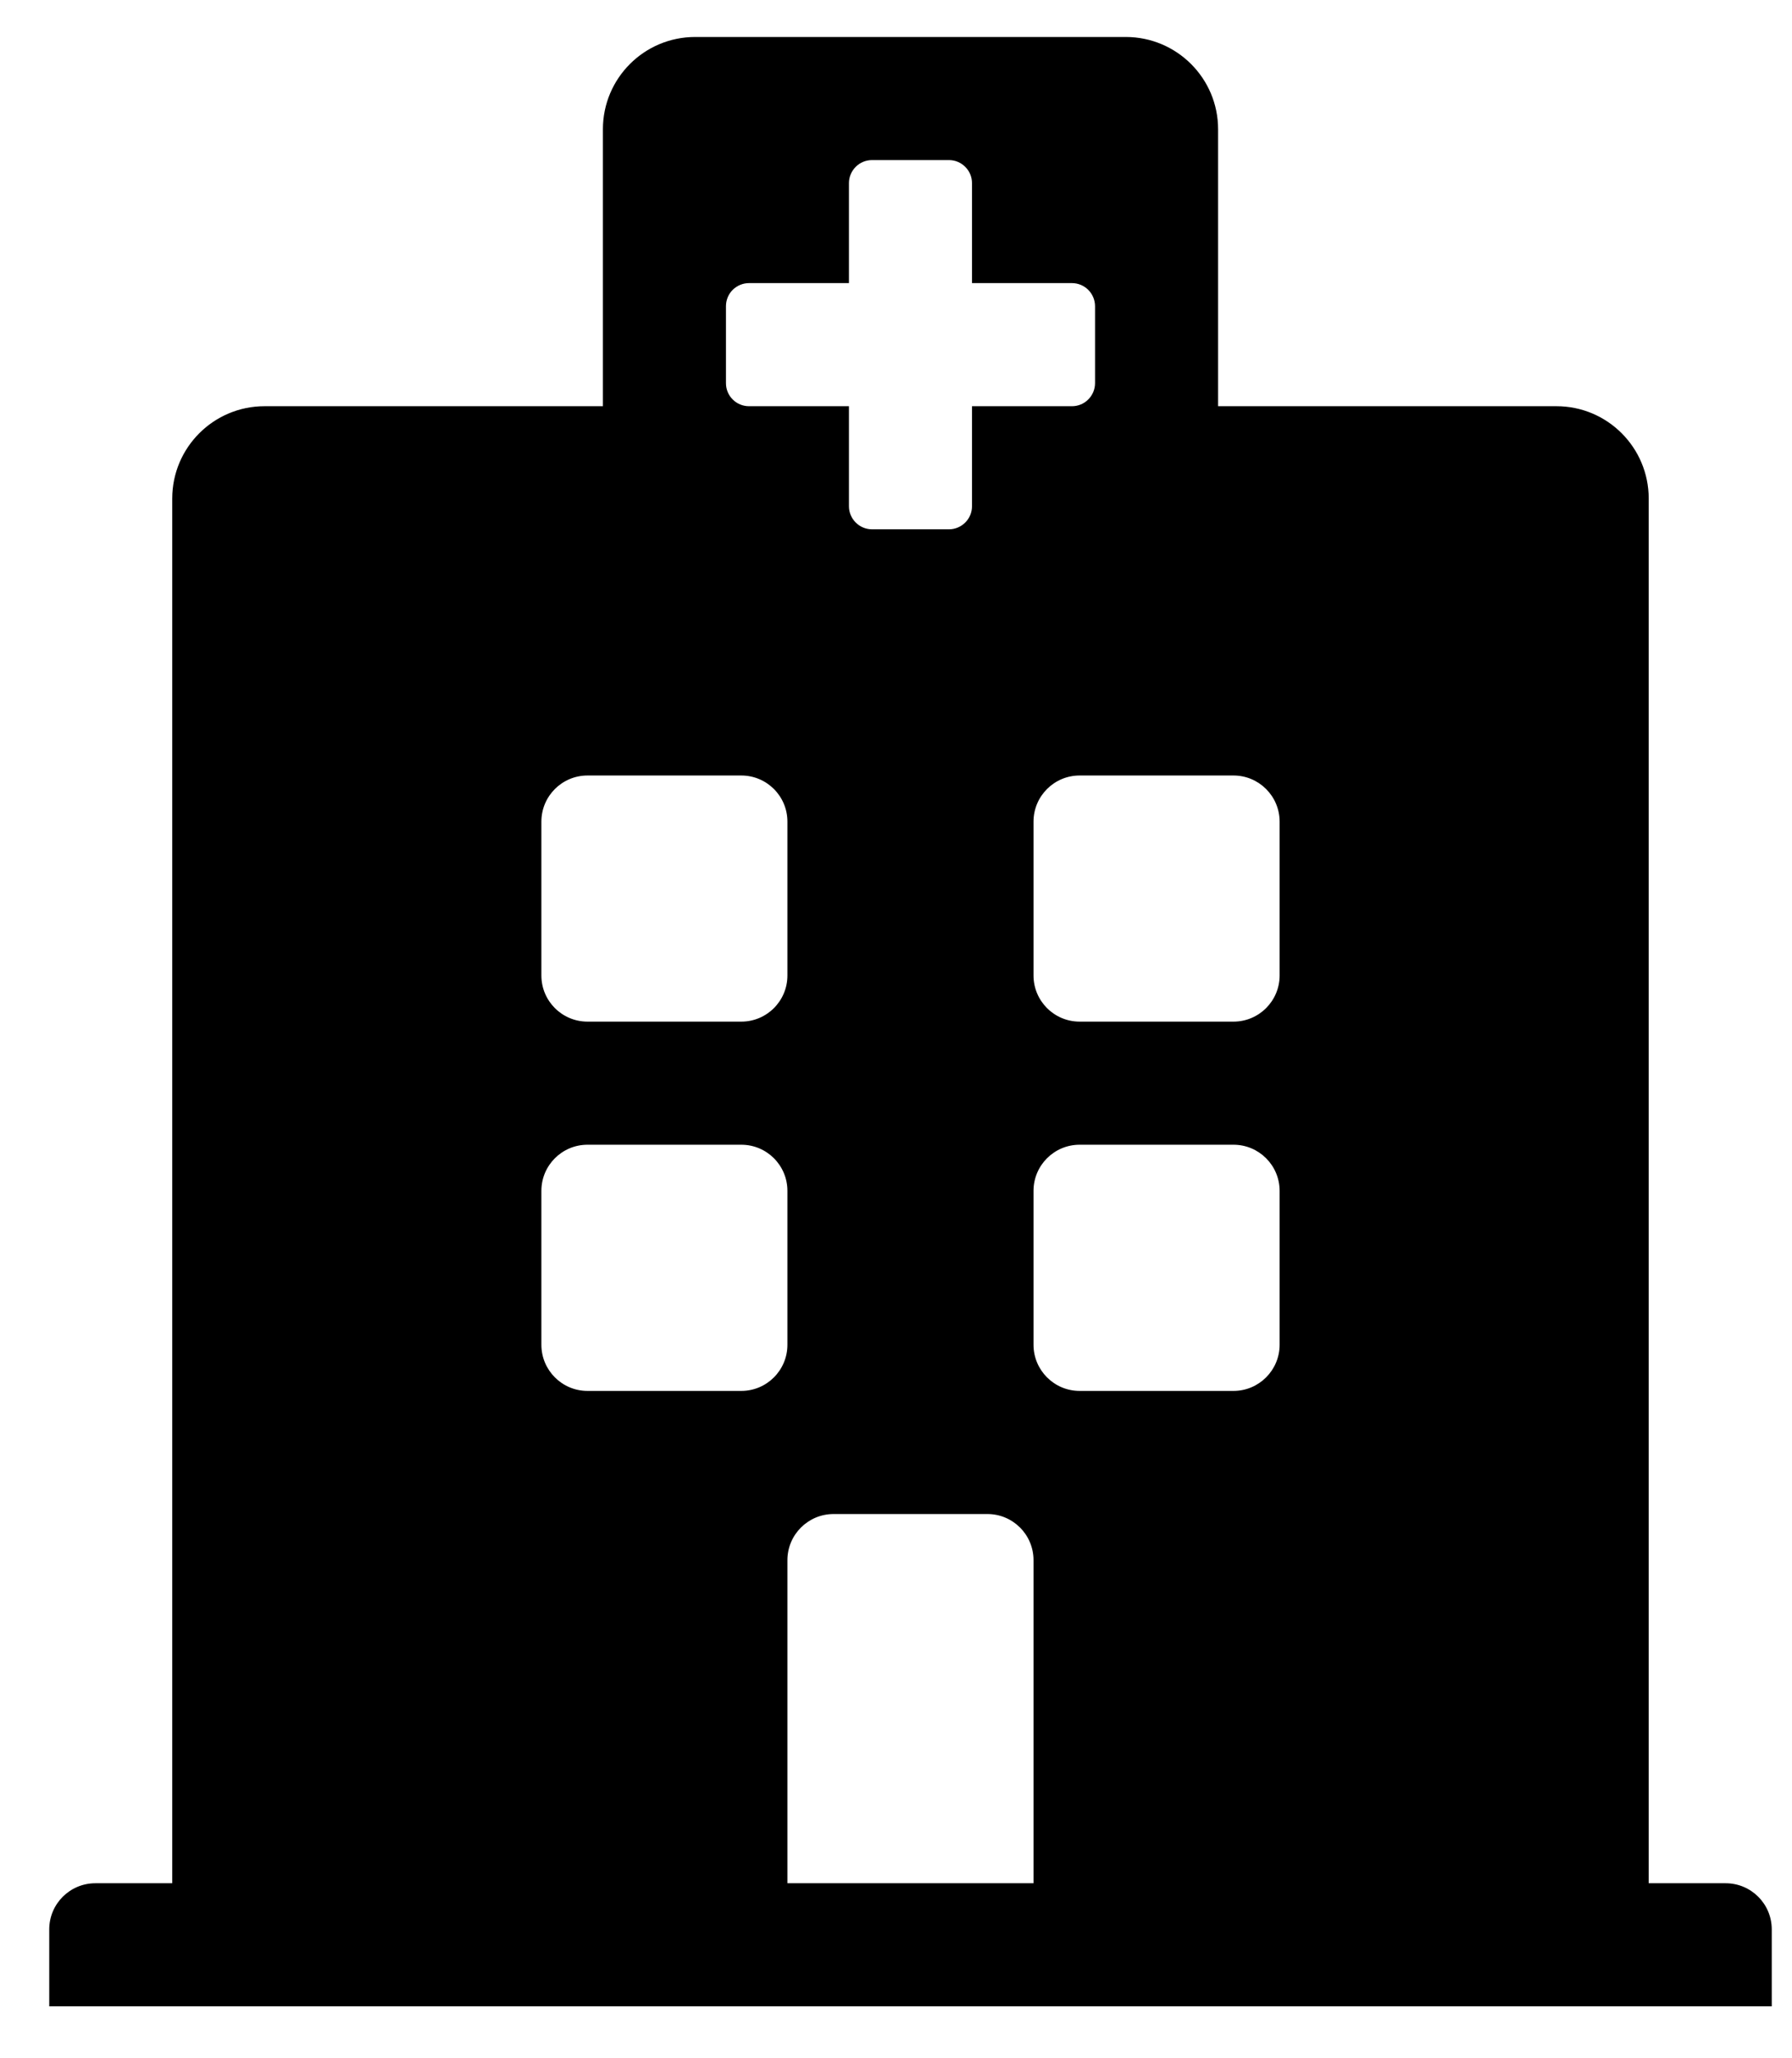 <svg width="27" height="31" viewBox="0 0 27 31" fill="none" xmlns="http://www.w3.org/2000/svg">
<g clip-path="url(#clip0_201_5033)">
<path d="M26.695 29.059V30.218H0.742V29.059C0.742 28.675 1.053 28.364 1.437 28.364H2.595V7.509C2.595 6.741 3.218 6.118 3.986 6.118H9.084V1.947C9.084 1.179 9.706 0.557 10.474 0.557H16.962C17.73 0.557 18.353 1.179 18.353 1.947V6.118H23.451C24.219 6.118 24.841 6.741 24.841 7.509V28.364H26C26.384 28.364 26.695 28.675 26.695 29.059ZM18.585 11.68H16.267C15.883 11.68 15.572 11.991 15.572 12.375V14.692C15.572 15.076 15.883 15.387 16.267 15.387H18.585C18.968 15.387 19.28 15.076 19.28 14.692V12.375C19.28 11.991 18.968 11.68 18.585 11.68ZM8.852 15.387H11.169C11.553 15.387 11.864 15.076 11.864 14.692V12.375C11.864 11.991 11.553 11.68 11.169 11.68H8.852C8.468 11.68 8.157 11.991 8.157 12.375V14.692C8.157 15.076 8.468 15.387 8.852 15.387ZM14.877 22.803H12.56C12.176 22.803 11.864 23.114 11.864 23.498V28.364H15.572V23.498C15.572 23.114 15.261 22.803 14.877 22.803ZM18.585 17.241H16.267C15.883 17.241 15.572 17.552 15.572 17.936V20.254C15.572 20.637 15.883 20.949 16.267 20.949H18.585C18.968 20.949 19.28 20.637 19.28 20.254V17.936C19.28 17.552 18.968 17.241 18.585 17.241ZM11.864 17.936C11.864 17.552 11.553 17.241 11.169 17.241H8.852C8.468 17.241 8.157 17.552 8.157 17.936V20.254C8.157 20.637 8.468 20.949 8.852 20.949H11.169C11.553 20.949 11.864 20.637 11.864 20.254V17.936ZM11.285 6.118H12.791V7.625C12.791 7.717 12.828 7.805 12.893 7.87C12.958 7.935 13.047 7.972 13.139 7.972H14.298C14.39 7.972 14.478 7.935 14.543 7.87C14.609 7.805 14.645 7.717 14.645 7.625V6.118H16.151C16.244 6.118 16.332 6.082 16.397 6.016C16.462 5.951 16.499 5.863 16.499 5.771V4.612C16.499 4.52 16.462 4.431 16.397 4.366C16.332 4.301 16.244 4.264 16.151 4.264H14.645V2.758C14.645 2.666 14.609 2.578 14.543 2.513C14.478 2.447 14.39 2.411 14.298 2.411H13.139C13.047 2.411 12.958 2.447 12.893 2.513C12.828 2.578 12.791 2.666 12.791 2.758V4.264H11.285C11.193 4.264 11.105 4.301 11.039 4.366C10.974 4.431 10.938 4.52 10.938 4.612V5.771C10.938 5.863 10.974 5.951 11.039 6.016C11.105 6.082 11.193 6.118 11.285 6.118Z" fill="black"/>
</g>
<defs>
<clipPath id="clip0_201_5033">
<rect width="25.953" height="29.661" fill="white" transform="translate(0.742 0.557)"/>
</clipPath>
</defs>
</svg>
